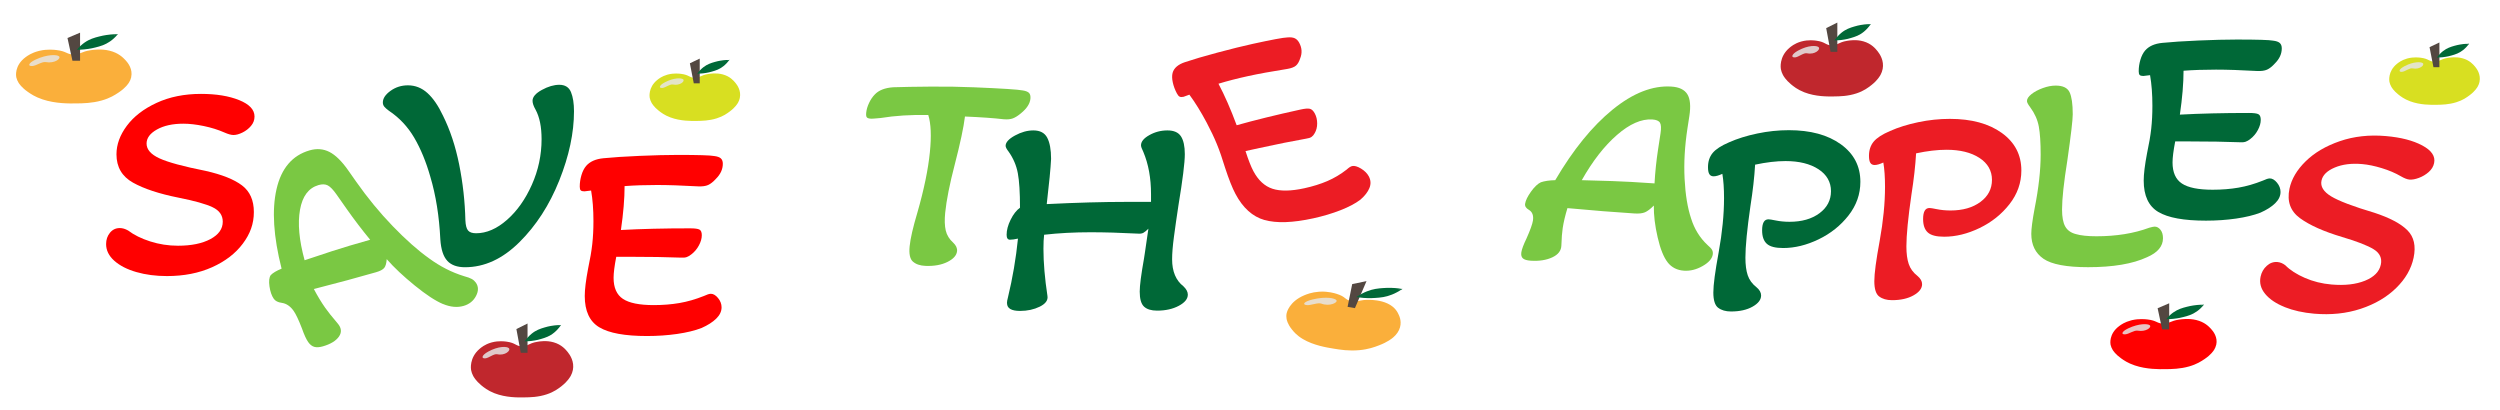 <?xml version="1.0" encoding="UTF-8"?><svg id="Layer_1" xmlns="http://www.w3.org/2000/svg" viewBox="0 0 1220 200"><defs><style>.cls-1{fill:#faaf3b;}.cls-2{fill:#006837;}.cls-3{fill:#ec1c24;}.cls-4{fill:red;}.cls-5{fill:#d8df21;}.cls-6{fill:#c0272d;}.cls-7{fill:#534741;}.cls-8{fill:#7ac843;}.cls-9{fill:#e5e5e5;opacity:.85;}</style></defs><g><path class="cls-4" d="M1081.51,168.25c-.2,.88-.54,1.67-.98,2.39-.3,.49-1.51,2.43-4.66,4.55-1.64,1.1-3.8,2.55-7.63,3.64-4.34,1.23-8.36,1.28-11.35,1.32-3.22,.04-9.31,.13-15.1-1.82-3.44-1.15-5.44-2.57-6.7-3.47-2.74-1.95-3.84-3.68-4.1-4.11-.46-.75-.83-1.58-1.03-2.5-.06-.3-1.02-5.28,4.27-9.18,.84-.62,2.64-1.92,5.74-2.72,.3-.08,.53-.13,.6-.15,3.32-.75,6.34-.42,7.36-.31,4.75,.55,4.58,1.99,7.74,2.02,3.04,.03,3.34-1.29,7.73-1.95,1.24-.18,4.73-.68,8.38,.21,4.09,1,6.13,3.17,7.18,4.3,1.14,1.22,3.38,4.11,2.57,7.77Z"/><path class="cls-7" d="M1058.56,160.75h-3.42c-.74-3.44-1.48-6.89-2.22-10.33l5.65-2.42v12.75Z"/><path class="cls-9" d="M1037.17,163.16c-2.22,.18-1.91-1.35,1.43-2.93,5.29-2.49,9.53-2.3,10.48-1.51,1.15,.96-1.88,3.39-5.87,2.65-1.76-.32-4.21,1.63-6.04,1.78Z"/><g><path class="cls-2" d="M1075.53,148.7c-1.32-.03-2.47,.05-3.34,.13-1.36,.13-2.45,.33-3.36,.5-.81,.15-1.49,.3-2,.42,.96-.21,1.99-.44,2-.42,0,.03-2.76,.53-4.98,1.39-1.98,.77-4.48,2.2-6.77,5.1,2.94-.97,6.09-2.09,9.39-3.36,3.28-1.27,6.3-2.53,9.06-3.76Z"/><path class="cls-2" d="M1057.12,155.73c1.32,.03,2.47-.05,3.34-.13,1.36-.13,2.45-.33,3.36-.5,.81-.15,1.49-.3,2-.42-.96,.21-1.99,.44-2,.42,0-.03,2.76-.53,4.98-1.39,1.98-.77,4.48-2.2,6.77-5.1-2.94,.97-6.09,2.09-9.39,3.36-3.28,1.27-6.3,2.53-9.06,3.76Z"/></g></g><g><path class="cls-6" d="M918.72,33.71c-.19,.99-.52,1.88-.95,2.68-.29,.55-1.46,2.73-4.49,5.11-1.58,1.23-3.66,2.87-7.35,4.08-4.18,1.38-8.05,1.44-10.93,1.48-3.1,.05-8.97,.14-14.55-2.04-3.31-1.3-5.24-2.89-6.45-3.89-2.64-2.19-3.7-4.13-3.95-4.61-.44-.84-.8-1.77-.99-2.81-.06-.33-.98-5.92,4.11-10.3,.81-.7,2.55-2.16,5.53-3.06,.29-.09,.51-.15,.58-.16,3.2-.84,6.11-.48,7.09-.34,4.58,.62,4.41,2.23,7.46,2.27,2.92,.04,3.22-1.45,7.45-2.18,1.2-.21,4.55-.77,8.07,.24,3.94,1.13,5.9,3.56,6.92,4.82,1.1,1.37,3.26,4.61,2.47,8.72Z"/><path class="cls-7" d="M896.62,25.3h-3.3c-.71-3.86-1.43-7.72-2.14-11.58l5.44-2.71v14.3Z"/><path class="cls-9" d="M876.02,28c-2.14,.2-1.84-1.51,1.38-3.28,5.09-2.8,9.18-2.58,10.09-1.69,1.11,1.08-1.81,3.8-5.65,2.98-1.7-.36-4.06,1.83-5.82,2Z"/><g><path class="cls-2" d="M912.96,11.79c-1.28-.03-2.38,.05-3.22,.15-1.31,.15-2.36,.37-3.23,.56-.78,.17-1.44,.34-1.93,.47,.92-.24,1.92-.49,1.93-.47,0,.04-2.66,.6-4.79,1.56-1.91,.86-4.31,2.47-6.52,5.72,2.83-1.09,5.86-2.34,9.04-3.77,3.15-1.42,6.07-2.84,8.72-4.22Z"/><path class="cls-2" d="M895.23,19.68c1.28,.03,2.38-.05,3.22-.15,1.31-.15,2.36-.37,3.23-.56,.78-.17,1.44-.34,1.93-.47-.92,.24-1.92,.49-1.93,.47,0-.04,2.66-.6,4.79-1.56,1.91-.86,4.31-2.47,6.52-5.72-2.83,1.09-5.86,2.34-9.04,3.77-3.15,1.42-6.07,2.84-8.72,4.22Z"/></g></g><g><path class="cls-5" d="M1210.02,39.88c-.17,.83-.46,1.58-.84,2.26-.26,.47-1.29,2.3-3.98,4.31-1.39,1.04-3.24,2.42-6.51,3.44-3.7,1.16-7.13,1.21-9.68,1.25-2.75,.04-7.94,.12-12.88-1.72-2.93-1.09-4.64-2.44-5.72-3.29-2.34-1.84-3.27-3.48-3.5-3.89-.39-.71-.7-1.49-.88-2.37-.05-.28-.87-5,3.64-8.69,.72-.59,2.25-1.82,4.89-2.58,.25-.07,.45-.12,.51-.14,2.83-.71,5.41-.4,6.28-.29,4.05,.52,3.91,1.88,6.6,1.91,2.59,.03,2.85-1.22,6.59-1.84,1.06-.17,4.03-.65,7.15,.2,3.49,.95,5.23,3,6.13,4.07,.97,1.15,2.89,3.89,2.19,7.35Z"/><path class="cls-7" d="M1190.44,32.78h-2.92c-.63-3.26-1.26-6.51-1.9-9.77l4.81-2.29v12.06Z"/><path class="cls-9" d="M1172.2,35.06c-1.89,.17-1.63-1.28,1.22-2.77,4.51-2.36,8.13-2.18,8.94-1.43,.98,.91-1.6,3.21-5.01,2.51-1.51-.31-3.59,1.55-5.16,1.69Z"/><g><path class="cls-2" d="M1204.91,21.38c-1.13-.03-2.11,.04-2.85,.12-1.16,.13-2.09,.32-2.86,.48-.69,.14-1.27,.28-1.7,.39,.82-.2,1.7-.41,1.7-.39,0,.03-2.35,.5-4.24,1.32-1.69,.73-3.82,2.08-5.78,4.83,2.51-.92,5.19-1.98,8.01-3.18,2.79-1.2,5.37-2.4,7.73-3.56Z"/><path class="cls-2" d="M1189.21,28.04c1.13,.03,2.11-.04,2.85-.12,1.16-.13,2.09-.32,2.86-.48,.69-.14,1.27-.28,1.7-.39-.82,.2-1.7,.41-1.7,.39,0-.03,2.35-.5,4.24-1.32,1.69-.73,3.82-2.08,5.78-4.83-2.51,.92-5.19,1.98-8.01,3.18-2.79,1.2-5.37,2.4-7.73,3.56Z"/></g></g><g><path class="cls-1" d="M64.03,37.68c-.21,.95-.59,1.8-1.07,2.57-.33,.53-1.64,2.61-5.07,4.89-1.78,1.18-4.13,2.74-8.3,3.91-4.72,1.32-9.09,1.38-12.35,1.42-3.51,.05-10.12,.14-16.43-1.95-3.74-1.24-5.91-2.76-7.29-3.73-2.98-2.09-4.18-3.95-4.46-4.41-.5-.8-.9-1.69-1.12-2.69-.07-.32-1.1-5.67,4.64-9.86,.92-.67,2.87-2.06,6.24-2.93,.32-.08,.57-.14,.65-.16,3.61-.81,6.9-.46,8-.33,5.17,.59,4.98,2.14,8.42,2.17,3.3,.03,3.64-1.39,8.41-2.09,1.35-.2,5.14-.73,9.11,.23,4.45,1.08,6.66,3.41,7.81,4.62,1.24,1.31,3.68,4.41,2.79,8.34Z"/><path class="cls-7" d="M39.07,29.63h-3.72c-.81-3.7-1.61-7.39-2.42-11.09,2.05-.87,4.09-1.73,6.14-2.6v13.68Z"/><path class="cls-9" d="M15.81,32.22c-2.42,.19-2.08-1.45,1.56-3.14,5.75-2.68,10.36-2.47,11.4-1.62,1.25,1.03-2.04,3.64-6.38,2.85-1.92-.35-4.58,1.75-6.57,1.91Z"/><g><path class="cls-2" d="M57.53,16.7c-1.44-.03-2.69,.05-3.63,.14-1.48,.14-2.66,.36-3.65,.54-.88,.16-1.62,.32-2.17,.45,1.04-.23,2.17-.47,2.17-.45,0,.04-3,.57-5.41,1.5-2.15,.83-4.87,2.36-7.37,5.47,3.2-1.04,6.62-2.24,10.21-3.61,3.56-1.36,6.85-2.72,9.85-4.04Z"/><path class="cls-2" d="M37.5,24.25c1.44,.03,2.69-.05,3.63-.14,1.48-.14,2.66-.36,3.65-.54,.88-.16,1.62-.32,2.17-.45-1.04,.23-2.17,.47-2.17,.45,0-.04,3-.57,5.41-1.5,2.15-.83,4.87-2.36,7.37-5.47-3.2,1.04-6.62,2.24-10.21,3.61-3.56,1.36-6.85,2.72-9.85,4.04Z"/></g></g><path class="cls-4" d="M66.55,132.77c-4.51-1.3-8.1-3.14-10.77-5.52-2.67-2.38-4-5.1-4-8.15,0-2.15,.63-3.99,1.88-5.52,1.25-1.53,2.86-2.29,4.81-2.29,1.3,0,2.66,.4,4.08,1.21,2.83,2.15,6.42,3.93,10.77,5.32,4.35,1.39,8.86,2.09,13.54,2.09,6.52,0,11.8-1.08,15.82-3.23,4.02-2.16,6.03-4.98,6.03-8.49,0-3.14-1.66-5.5-4.97-7.07-3.32-1.57-8.84-3.12-16.56-4.65-9.46-1.89-16.88-4.33-22.27-7.34-5.38-3.01-8.07-7.61-8.07-13.81,0-4.76,1.68-9.4,5.06-13.94,3.37-4.53,8.21-8.26,14.52-11.18,6.31-2.92,13.54-4.38,21.69-4.38,7.39,0,13.59,1.01,18.6,3.03,5,2.02,7.5,4.69,7.5,8.01,0,1.71-.57,3.23-1.71,4.58-1.14,1.35-2.53,2.42-4.16,3.23-1.63,.81-3.1,1.21-4.4,1.21-1.09,0-2.56-.4-4.4-1.21-3.05-1.35-6.42-2.4-10.11-3.17-3.7-.76-7.01-1.14-9.95-1.14-5.22,0-9.52,.94-12.89,2.83-3.37,1.89-5.06,4.17-5.06,6.87,0,2.88,2.09,5.28,6.28,7.21,4.18,1.93,11.72,3.97,22.59,6.13,7.94,1.8,13.84,4.15,17.7,7.07,3.86,2.92,5.79,7.25,5.79,13s-1.79,10.62-5.38,15.42c-3.59,4.8-8.59,8.64-15.01,11.52-6.42,2.87-13.76,4.31-22.02,4.31-5.44,0-10.41-.65-14.92-1.95Z"/><path class="cls-8" d="M216.18,148.37c-3.63-1.51-8.21-4.52-13.76-9.02-5.55-4.5-10.11-8.79-13.7-12.88-.14,2.01-.54,3.43-1.21,4.26-.67,.83-1.99,1.54-3.97,2.11-8.72,2.52-18.85,5.26-30.38,8.2,1.8,3.42,3.65,6.48,5.55,9.18,1.32,1.88,3.33,4.41,6.03,7.56,1.91,2.21,2.13,4.36,.68,6.45-1.45,2.09-4.06,3.69-7.83,4.78-1.69,.49-3.09,.57-4.2,.26s-2.11-1.09-2.97-2.32c-.98-1.39-2-3.61-3.06-6.65-1.61-4.16-2.96-7.02-4.06-8.58-1.61-2.29-3.54-3.6-5.8-3.93-1.85-.25-3.14-.91-3.89-1.98-1.03-1.47-1.73-3.49-2.1-6.04s-.16-4.39,.61-5.5c1.03-1.08,2.79-2.14,5.3-3.16-3.98-15.69-4.8-28.62-2.47-38.8,2.33-10.18,7.71-16.49,16.14-18.93,3.47-1,6.69-.75,9.65,.75,2.96,1.51,6,4.47,9.11,8.89l3.88,5.52c5.58,7.94,11.54,15.2,17.89,21.78,6.35,6.58,12.28,11.84,17.78,15.76,5.4,3.95,11.07,6.84,17,8.67,1.77,.48,3.05,.94,3.85,1.4,.8,.46,1.46,1.06,1.98,1.79,1.32,1.88,1.35,4.04,.08,6.48-1.27,2.44-3.3,4.06-6.07,4.86-3.07,.89-6.42,.58-10.05-.93Zm-45.95-28.36l10.41-3.01c-4.06-4.93-7.87-9.93-11.44-15.01l-5-7.12c-1.61-2.29-3.02-3.75-4.24-4.39-1.22-.63-2.72-.69-4.51-.17-4.86,1.41-7.88,5.43-9.05,12.08-1.18,6.64-.43,14.85,2.25,24.61,10.42-3.51,17.61-5.83,21.58-6.98Z"/><path class="cls-2" d="M218.31,127.3c-1.96-2.07-3.1-5.57-3.43-10.51-.55-11.31-2.18-21.5-4.89-30.57-2.07-7.27-4.68-13.6-7.83-18.99-3.16-5.39-7.29-9.79-12.4-13.2-.98-.72-1.71-1.37-2.2-1.95-.49-.58-.73-1.28-.73-2.09,0-1.97,1.25-3.86,3.75-5.66,2.5-1.8,5.33-2.69,8.48-2.69,3.59,0,6.77,1.26,9.54,3.77,2.77,2.51,5.3,6.2,7.58,11.04,3.48,7,6.12,14.97,7.91,23.91,1.79,8.94,2.8,17.98,3.02,27.14,.11,2.42,.54,4.09,1.3,4.98,.76,.9,2.06,1.35,3.91,1.35,5.11,0,10.14-2.18,15.09-6.53,4.95-4.35,9-10.08,12.15-17.17,3.15-7.09,4.73-14.5,4.73-22.22,0-6.02-.98-10.82-2.94-14.41-.98-1.71-1.47-3.14-1.47-4.31,0-1.89,1.52-3.66,4.57-5.32,3.04-1.66,5.87-2.49,8.48-2.49,2.83,0,4.73,1.19,5.71,3.57,.98,2.38,1.47,5.5,1.47,9.36,0,10.51-2.39,21.75-7.18,33.74-4.79,11.99-11.28,22.04-19.49,30.17-8.21,8.13-17.05,12.19-26.51,12.19-3.81,0-6.69-1.03-8.64-3.1Z"/><path class="cls-4" d="M292.46,159.72c-4.73-2.83-7.1-7.92-7.1-15.29,0-3.14,.54-7.59,1.63-13.33,.98-4.58,1.66-8.57,2.04-11.99,.38-3.41,.57-7.14,.57-11.18,0-5.66-.38-10.64-1.14-14.95l-3.26,.4c-.87,0-1.47-.16-1.79-.47-.33-.31-.49-.92-.49-1.82,0-1.89,.27-3.75,.82-5.59,.54-1.84,1.3-3.34,2.28-4.51,1.85-2.15,4.67-3.41,8.48-3.77,4.46-.45,10.3-.83,17.54-1.15,7.23-.31,13.46-.47,18.68-.47,10,0,15.93,.18,17.78,.54,1.52,.18,2.61,.56,3.26,1.14,.65,.59,.98,1.46,.98,2.63,0,2.69-1.14,5.16-3.42,7.41-1.3,1.44-2.56,2.42-3.75,2.96-1.2,.54-2.83,.76-4.89,.67-8.05-.45-14.74-.67-20.06-.67-5.77,0-11.04,.18-15.82,.54,0,6.11-.6,13.24-1.79,21.42,9.89-.54,21.15-.81,33.76-.81,2.28,0,3.81,.2,4.57,.61,.76,.4,1.14,1.33,1.14,2.76,0,1.53-.46,3.17-1.39,4.92-.93,1.75-2.15,3.21-3.67,4.38-.76,.63-1.52,1.08-2.28,1.35-.76,.27-1.74,.36-2.93,.27-7.07-.27-15.12-.4-24.14-.4h-7.34c-.87,4.49-1.3,7.9-1.3,10.24,0,4.85,1.52,8.28,4.57,10.3,3.04,2.02,8.05,3.03,15.01,3.03,4.46,0,8.65-.34,12.56-1.01,3.91-.67,7.88-1.82,11.91-3.43,1.52-.72,2.66-1.08,3.43-1.08,1.19,0,2.37,.7,3.51,2.09,1.14,1.39,1.71,2.9,1.71,4.51,0,1.98-.87,3.82-2.61,5.52-1.74,1.71-4.13,3.23-7.18,4.58-3.26,1.26-7.23,2.22-11.91,2.9-4.68,.67-9.57,1.01-14.68,1.01-10.77,0-18.51-1.41-23.24-4.24Z"/><path class="cls-8" d="M445.51,127.68c-1.45-1.28-1.99-3.79-1.6-7.56,.38-3.76,1.64-9.24,3.79-16.44,3.19-11.11,5.22-20.88,6.07-29.31,.81-7.97,.55-14.06-.77-18.25-8.48-.17-16.21,.32-23.2,1.46-2.64,.25-4.18,.37-4.61,.35-1.09-.05-1.8-.26-2.14-.63-.35-.37-.46-1.14-.34-2.31,.15-1.52,.61-3.1,1.38-4.73,.76-1.63,1.69-3.01,2.79-4.14,1.95-2.08,4.96-3.26,9.02-3.54,4.81-.16,10.92-.26,18.34-.32,7.41-.05,14.43,.06,21.05,.34,13.78,.57,21.74,1.09,23.87,1.54,1.5,.24,2.52,.67,3.06,1.27,.54,.61,.74,1.54,.62,2.79-.24,2.42-1.79,4.78-4.64,7.1-1.43,1.2-2.74,2.02-3.93,2.47-1.19,.45-2.7,.58-4.54,.42-4.74-.56-11.01-1-18.83-1.33-.64,5.28-2.31,13.09-4.98,23.41-2.5,9.61-4.06,17.47-4.67,23.56-.35,3.49-.26,6.38,.27,8.65,.53,2.27,1.75,4.26,3.65,5.95,1.39,1.32,2.02,2.69,1.87,4.13-.21,2.06-1.78,3.82-4.7,5.27-2.93,1.45-6.5,2.09-10.74,1.92-2.6-.11-4.63-.8-6.08-2.08Z"/><path class="cls-2" d="M491.39,147.96c0-.72,.16-1.66,.49-2.83,2.28-9.43,3.91-18.99,4.89-28.69-1.63,.36-2.94,.54-3.91,.54-1.09,0-1.63-.81-1.63-2.42,0-2.24,.65-4.69,1.96-7.34,1.3-2.65,2.83-4.6,4.57-5.86,0-7.45-.35-13.07-1.06-16.84-.71-3.77-2.2-7.27-4.49-10.51-.98-1.26-1.47-2.2-1.47-2.83,0-1.7,1.52-3.39,4.57-5.05,3.04-1.66,6.03-2.49,8.97-2.49,3.26,0,5.52,1.19,6.77,3.57,1.25,2.38,1.88,5.81,1.88,10.3-.22,4.58-.93,11.94-2.12,22.09,14.57-.72,27.51-1.08,38.82-1.08h12.07v-3.77c0-7.81-1.25-14.68-3.75-20.61-.76-1.53-1.14-2.6-1.14-3.23,0-1.8,1.36-3.46,4.08-4.98,2.72-1.53,5.65-2.29,8.81-2.29s5.35,.97,6.61,2.9c1.25,1.93,1.88,4.83,1.88,8.69,0,4.13-1.04,12.44-3.1,24.92-.87,5.75-1.61,10.87-2.2,15.35-.6,4.49-.9,8.17-.9,11.04,0,5.93,1.85,10.33,5.55,13.2,1.41,1.35,2.12,2.69,2.12,4.04,0,2.07-1.47,3.88-4.4,5.45-2.94,1.57-6.47,2.36-10.6,2.36-2.83,0-4.95-.65-6.36-1.95-1.41-1.3-2.12-3.75-2.12-7.34,0-2.96,.71-8.39,2.12-16.3l.49-3.23c.87-5.66,1.41-9.38,1.63-11.18-.98,.99-1.79,1.66-2.45,2.02-.65,.36-1.52,.49-2.61,.4-8.7-.45-16.42-.67-23.16-.67-7.94,0-15.5,.4-22.67,1.21-.22,1.8-.33,4.09-.33,6.87,0,6.73,.65,14.41,1.96,23.03,.33,2.07-.93,3.79-3.75,5.19-2.83,1.39-6.04,2.09-9.62,2.09-4.24,0-6.36-1.26-6.36-3.77Z"/><path class="cls-3" d="M617.07,107.37c-5.82-1.66-10.54-5.91-14.17-12.75-1.55-2.92-3.23-7.16-5.05-12.72-1.34-4.45-2.68-8.3-4.01-11.55-1.33-3.25-2.99-6.75-4.98-10.5-2.79-5.25-5.6-9.8-8.44-13.65l-2.85,1.04c-.81,.18-1.45,.16-1.91-.07-.46-.22-.91-.75-1.35-1.59-.93-1.75-1.6-3.54-1.99-5.36-.4-1.82-.43-3.37-.09-4.66,.66-2.38,2.69-4.12,6.07-5.24,3.95-1.33,9.22-2.88,15.82-4.65,6.6-1.77,12.35-3.19,17.22-4.26,9.35-2.05,14.98-3.09,16.88-3.14,1.51-.14,2.72-.01,3.61,.4,.9,.41,1.63,1.16,2.21,2.24,1.33,2.5,1.48,5.03,.45,7.58-.51,1.6-1.19,2.77-2.04,3.52-.85,.75-2.27,1.29-4.24,1.63-7.74,1.23-14.1,2.39-19.08,3.48-5.39,1.18-10.23,2.43-14.52,3.74,3.01,5.67,5.97,12.42,8.88,20.26,8.98-2.52,19.37-5.08,31.16-7.66,2.14-.47,3.66-.59,4.57-.37,.91,.22,1.72,1,2.43,2.33,.75,1.42,1.13,3.03,1.13,4.85,0,1.82-.42,3.42-1.27,4.82-.4,.74-.89,1.31-1.47,1.72-.58,.41-1.45,.69-2.61,.85-6.74,1.2-14.33,2.72-22.76,4.56l-6.86,1.5c1.4,4.35,2.68,7.61,3.83,9.77,2.39,4.5,5.51,7.38,9.35,8.63,3.84,1.25,9.02,1.17,15.52-.25,4.17-.91,7.91-2.08,11.24-3.51,3.33-1.43,6.47-3.3,9.44-5.62,1.07-.98,1.96-1.55,2.67-1.7,1.12-.24,2.55,.16,4.31,1.22,1.75,1.06,3.03,2.34,3.83,3.84,.97,1.84,1.07,3.72,.28,5.66-.78,1.94-2.27,3.85-4.45,5.72-2.43,1.84-5.66,3.54-9.7,5.12-4.04,1.58-8.45,2.89-13.22,3.94-10.06,2.2-18,2.47-23.82,.81Z"/><path class="cls-8" d="M813.86,128.07c-1.97-2.47-3.61-6.54-4.92-12.22-1.32-5.68-1.94-10.86-1.87-15.55-1.68,1.7-3.14,2.8-4.36,3.31-1.23,.51-2.92,.7-5.09,.56-9.52-.6-20.43-1.47-32.71-2.61-1.09,3.54-1.86,6.78-2.31,9.73-.32,2.06-.53,4.89-.65,8.48-.06,2.52-1.53,4.46-4.42,5.81-2.89,1.35-6.38,1.9-10.5,1.64-1.84-.12-3.12-.49-3.84-1.12s-.98-1.62-.78-2.96c.23-1.52,1.07-3.77,2.51-6.74,1.84-4.12,2.88-7.03,3.15-8.73,.38-2.5-.28-4.26-1.98-5.27-1.41-.81-2.02-1.8-1.84-2.96,.25-1.61,1.2-3.58,2.87-5.91,1.67-2.33,3.27-3.85,4.8-4.57,1.73-.61,4.08-.96,7.04-1.04,8.73-14.88,18.06-26.35,27.99-34.43,9.93-8.08,19.49-11.83,28.69-11.24,3.79,.24,6.38,1.49,7.78,3.74,1.4,2.25,1.73,5.79,.99,10.62l-.93,6.03c-1.33,8.67-1.8,16.87-1.4,24.61,.39,7.74,1.45,14.19,3.17,19.35,1.61,5.16,4.28,9.47,8.01,12.96,1.16,.98,1.91,1.79,2.25,2.44,.34,.65,.44,1.38,.32,2.19-.32,2.06-1.97,3.94-4.96,5.64-3,1.71-6.01,2.46-9.04,2.27-3.36-.21-6.02-1.56-7.99-4.02Zm-17.81-39.29l11.36,.72c.31-5.57,.89-11.13,1.74-16.67l1.19-7.78c.38-2.5,.29-4.22-.27-5.16-.57-.94-1.82-1.47-3.77-1.59-5.3-.34-11.05,2.19-17.23,7.57-6.18,5.38-11.9,12.74-17.16,22.06,11.76,.29,19.8,.58,24.13,.85Z"/><path class="cls-2" d="M838.48,150.22c-1.58-1.21-2.37-3.7-2.37-7.48s.87-10.24,2.61-19.66c1.74-9.61,2.61-18.41,2.61-26.4,0-4.67-.27-8.62-.82-11.85-1.74,.81-3.16,1.21-4.24,1.21-.98,0-1.69-.36-2.12-1.08-.44-.72-.65-1.84-.65-3.37,0-2.78,.76-5.1,2.28-6.94,1.52-1.84,4.19-3.57,7.99-5.19,4.02-1.79,8.62-3.23,13.78-4.31,5.16-1.08,10.3-1.62,15.41-1.62,10.55,0,19,2.29,25.36,6.87,6.36,4.58,9.54,10.69,9.54,18.32,0,6.02-1.93,11.49-5.79,16.43-3.86,4.94-8.73,8.82-14.6,11.65-5.87,2.83-11.64,4.24-17.29,4.24-3.81,0-6.47-.69-7.99-2.09-1.52-1.39-2.28-3.57-2.28-6.53,0-3.59,1.03-5.39,3.1-5.39,.54,0,1.68,.18,3.43,.54,2.17,.45,4.46,.67,6.85,.67,5.98,0,10.85-1.39,14.6-4.17,3.75-2.78,5.63-6.37,5.63-10.78s-2.04-8.06-6.12-10.71c-4.08-2.65-9.44-3.97-16.07-3.97-4.46,0-9.41,.59-14.84,1.75-.33,5.93-1.09,12.66-2.28,20.2-1.63,11.31-2.45,19.71-2.45,25.19,0,3.5,.38,6.38,1.14,8.62,.76,2.24,2.17,4.17,4.24,5.79,1.52,1.26,2.28,2.61,2.28,4.04,0,2.07-1.39,3.88-4.16,5.45-2.77,1.57-6.28,2.36-10.52,2.36-2.61,0-4.71-.61-6.28-1.82Z"/><path class="cls-3" d="M917.04,144.7c-1.58-1.21-2.37-3.7-2.37-7.48s.87-10.24,2.61-19.66c1.74-9.61,2.61-18.41,2.61-26.4,0-4.67-.27-8.62-.82-11.85-1.74,.81-3.16,1.21-4.24,1.21-.98,0-1.69-.36-2.12-1.08-.44-.72-.65-1.84-.65-3.37,0-2.78,.76-5.1,2.28-6.94,1.52-1.84,4.19-3.57,7.99-5.19,4.02-1.79,8.62-3.23,13.78-4.31,5.16-1.08,10.3-1.62,15.41-1.62,10.55,0,19,2.29,25.36,6.87,6.36,4.58,9.54,10.69,9.54,18.32,0,6.02-1.93,11.49-5.79,16.43-3.86,4.94-8.73,8.82-14.6,11.65-5.87,2.83-11.64,4.24-17.29,4.24-3.81,0-6.47-.69-7.99-2.09-1.52-1.39-2.28-3.57-2.28-6.53,0-3.59,1.03-5.39,3.1-5.39,.54,0,1.68,.18,3.43,.54,2.17,.45,4.46,.67,6.85,.67,5.98,0,10.85-1.39,14.6-4.17,3.75-2.78,5.63-6.37,5.63-10.78s-2.04-8.06-6.12-10.71c-4.08-2.65-9.44-3.97-16.07-3.97-4.46,0-9.41,.59-14.84,1.75-.33,5.93-1.09,12.66-2.28,20.2-1.63,11.31-2.45,19.71-2.45,25.19,0,3.5,.38,6.38,1.14,8.62,.76,2.24,2.17,4.17,4.24,5.79,1.52,1.26,2.28,2.61,2.28,4.04,0,2.07-1.39,3.88-4.16,5.45-2.77,1.57-6.28,2.36-10.52,2.36-2.61,0-4.71-.61-6.28-1.82Z"/><path class="cls-8" d="M997.22,126.28c-3.97-2.74-5.95-6.8-5.95-12.19,0-2.42,.54-6.55,1.63-12.39,1.96-9.88,2.94-18.63,2.94-26.26,0-5.84-.3-10.39-.9-13.67-.6-3.28-1.98-6.4-4.16-9.36-1.09-1.44-1.63-2.47-1.63-3.1,0-1.08,.73-2.2,2.2-3.37,1.47-1.17,3.32-2.15,5.55-2.96,2.23-.81,4.32-1.21,6.28-1.21,3.48,0,5.73,1.08,6.77,3.23,1.03,2.15,1.55,5.75,1.55,10.77,0,2.69-.87,10.15-2.61,22.36-1.74,10.87-2.61,18.9-2.61,24.11,0,3.68,.51,6.44,1.55,8.28,1.03,1.84,2.75,3.08,5.14,3.7,2.39,.72,5.76,1.08,10.11,1.08,9.68,0,18.27-1.39,25.77-4.17,1.3-.36,2.17-.54,2.61-.54,1.09,0,2.04,.52,2.86,1.55,.82,1.03,1.22,2.4,1.22,4.11,0,3.95-2.61,7.05-7.83,9.29-6.96,3.23-16.53,4.85-28.71,4.85-10.55,0-17.81-1.37-21.78-4.11Z"/><path class="cls-2" d="M1053.23,103.42c-4.73-2.83-7.1-7.92-7.1-15.29,0-3.14,.54-7.59,1.63-13.33,.98-4.58,1.66-8.57,2.04-11.99,.38-3.41,.57-7.14,.57-11.18,0-5.66-.38-10.64-1.14-14.95l-3.26,.4c-.87,0-1.47-.16-1.79-.47-.33-.31-.49-.92-.49-1.82,0-1.89,.27-3.75,.82-5.59,.54-1.84,1.3-3.34,2.28-4.51,1.85-2.15,4.67-3.41,8.48-3.77,4.46-.45,10.3-.83,17.54-1.15,7.23-.31,13.46-.47,18.68-.47,10,0,15.93,.18,17.78,.54,1.52,.18,2.61,.56,3.26,1.14,.65,.59,.98,1.46,.98,2.63,0,2.69-1.14,5.16-3.42,7.41-1.3,1.44-2.56,2.42-3.75,2.96-1.2,.54-2.83,.76-4.89,.67-8.05-.45-14.74-.67-20.06-.67-5.77,0-11.04,.18-15.82,.54,0,6.11-.6,13.24-1.79,21.42,9.89-.54,21.15-.81,33.76-.81,2.28,0,3.81,.2,4.57,.61,.76,.4,1.14,1.33,1.14,2.76,0,1.53-.46,3.17-1.39,4.92-.93,1.75-2.15,3.21-3.67,4.38-.76,.63-1.52,1.08-2.28,1.35-.76,.27-1.74,.36-2.93,.27-7.07-.27-15.12-.4-24.14-.4h-7.34c-.87,4.49-1.3,7.9-1.3,10.24,0,4.85,1.52,8.28,4.57,10.3,3.04,2.02,8.05,3.03,15.01,3.03,4.46,0,8.65-.34,12.56-1.01,3.91-.67,7.88-1.82,11.91-3.43,1.52-.72,2.66-1.08,3.43-1.08,1.19,0,2.37,.7,3.51,2.09,1.14,1.39,1.71,2.9,1.71,4.51,0,1.98-.87,3.82-2.61,5.52-1.74,1.71-4.13,3.23-7.18,4.58-3.26,1.26-7.23,2.22-11.91,2.9-4.68,.67-9.57,1.01-14.68,1.01-10.77,0-18.51-1.41-23.24-4.24Z"/><path class="cls-3" d="M1114.95,149.85c-4.2-1.68-7.38-3.81-9.52-6.39-2.15-2.59-2.9-5.39-2.27-8.42,.45-2.14,1.45-3.91,3.01-5.31,1.55-1.41,3.31-2.03,5.24-1.86,1.29,.11,2.56,.63,3.79,1.55,2.35,2.38,5.54,4.44,9.57,6.19,4.02,1.75,8.35,2.83,12.99,3.23,6.47,.56,11.92-.06,16.35-1.85,4.43-1.79,7.02-4.42,7.74-7.89,.65-3.11-.5-5.59-3.46-7.43-2.96-1.84-8.11-3.85-15.45-6.02-8.98-2.68-15.83-5.74-20.54-9.18-4.71-3.44-6.42-8.23-5.14-14.37,.99-4.72,3.62-9.18,7.9-13.38,4.28-4.2,9.85-7.48,16.71-9.84,6.85-2.35,14.33-3.18,22.41-2.48,7.33,.63,13.26,2.16,17.8,4.59,4.54,2.43,6.46,5.29,5.77,8.58-.35,1.69-1.24,3.15-2.65,4.39-1.41,1.24-3.01,2.19-4.79,2.85-1.78,.66-3.32,.94-4.62,.82-1.08-.09-2.45-.62-4.11-1.58-2.74-1.6-5.86-2.93-9.37-4-3.51-1.07-6.71-1.73-9.62-1.98-5.17-.45-9.63,.12-13.36,1.7-3.73,1.58-5.88,3.71-6.44,6.38-.6,2.85,.98,5.41,4.73,7.68,3.75,2.27,10.79,4.94,21.12,8.01,7.49,2.46,12.85,5.3,16.07,8.52,3.22,3.22,4.23,7.68,3.04,13.38-1.14,5.43-3.98,10.37-8.54,14.82-4.55,4.45-10.31,7.83-17.26,10.13-6.96,2.3-14.53,3.09-22.72,2.39-5.39-.47-10.19-1.54-14.39-3.21Z"/><g><path class="cls-1" d="M681.95,162.39c-.6,.88-1.31,1.63-2.09,2.29-.54,.46-2.66,2.24-6.91,3.85-2.2,.84-5.12,1.94-9.62,2.35-5.1,.47-9.34-.22-12.49-.74-3.4-.55-9.82-1.59-15.03-4.68-3.09-1.83-4.56-3.67-5.48-4.84-2.01-2.53-2.39-4.52-2.48-5.01-.15-.86-.17-1.78,.04-2.78,.06-.32,1.28-5.65,8.55-8.71,1.16-.49,3.62-1.5,7.23-1.76,.35-.02,.61-.04,.69-.04,3.81-.16,6.84,.74,7.85,1.05,4.74,1.45,3.92,2.91,7.22,3.53,3.17,.6,4.08-.72,8.97-.58,1.38,.04,5.26,.17,8.69,1.77,3.85,1.8,5.02,4.42,5.62,5.78,.66,1.47,1.72,4.88-.76,8.52Z"/><path class="cls-7" d="M661.21,150.37l-3.59-.63c.75-3.7,1.5-7.4,2.25-11.1l6.99-1.46-5.66,13.19Z"/><path class="cls-9" d="M637.72,148.9c-2.41-.23-1.41-1.75,2.8-2.76,6.65-1.6,11.01-.62,11.66,.38,.78,1.21-3.47,3.16-7.33,1.66-1.71-.66-5.15,.91-7.13,.72Z"/><g><path class="cls-2" d="M684.36,141.05c-1.38-.27-2.61-.41-3.56-.48-1.49-.12-2.72-.11-3.74-.1-.92,0-1.7,.03-2.28,.06,1.1-.04,2.29-.08,2.28-.06,0,.04-3.13,.04-5.84,.52-2.42,.43-5.67,1.45-9.37,4.02,3.52-.46,7.31-1.03,11.34-1.74,4-.7,7.73-1.46,11.17-2.22Z"/><path class="cls-2" d="M661.93,144.91c1.38,.27,2.61,.41,3.56,.48,1.49,.12,2.72,.11,3.74,.1,.92,0,1.7-.03,2.28-.06-1.1,.04-2.29,.08-2.28,.06,0-.04,3.13-.04,5.84-.52,2.42-.43,5.67-1.45,9.37-4.02-3.52,.46-7.31,1.03-11.34,1.74-4,.7-7.73,1.46-11.17,2.22Z"/></g></g><g><path class="cls-5" d="M361.05,47.75c-.17,.83-.46,1.58-.84,2.26-.26,.47-1.29,2.3-3.98,4.31-1.39,1.04-3.24,2.42-6.51,3.44-3.7,1.16-7.13,1.21-9.68,1.25-2.75,.04-7.94,.12-12.88-1.72-2.93-1.09-4.64-2.44-5.72-3.29-2.34-1.84-3.27-3.48-3.5-3.89-.39-.71-.7-1.49-.88-2.37-.05-.28-.87-5,3.64-8.69,.72-.59,2.25-1.82,4.89-2.58,.25-.07,.45-.12,.51-.14,2.83-.71,5.41-.4,6.28-.29,4.05,.52,3.91,1.88,6.6,1.91,2.59,.03,2.85-1.22,6.59-1.84,1.06-.17,4.03-.65,7.15,.2,3.49,.95,5.23,3,6.13,4.07,.97,1.15,2.89,3.89,2.19,7.35Z"/><path class="cls-7" d="M341.48,40.65h-2.92c-.63-3.26-1.26-6.51-1.9-9.77l4.81-2.29v12.06Z"/><path class="cls-9" d="M323.24,42.93c-1.89,.17-1.63-1.28,1.22-2.77,4.51-2.36,8.13-2.18,8.94-1.43,.98,.91-1.6,3.21-5.01,2.51-1.51-.31-3.59,1.55-5.16,1.69Z"/><g><path class="cls-2" d="M355.95,29.26c-1.13-.03-2.11,.04-2.85,.12-1.16,.13-2.09,.32-2.86,.48-.69,.14-1.27,.28-1.7,.39,.82-.2,1.7-.41,1.7-.39,0,.03-2.35,.5-4.24,1.32-1.69,.73-3.82,2.08-5.78,4.83,2.51-.92,5.19-1.98,8.01-3.18,2.79-1.2,5.37-2.4,7.73-3.56Z"/><path class="cls-2" d="M340.25,35.91c1.13,.03,2.11-.04,2.85-.12,1.16-.13,2.09-.32,2.86-.48,.69-.14,1.27-.28,1.7-.39-.82,.2-1.7,.41-1.7,.39,0-.03,2.35-.5,4.24-1.32,1.69-.73,3.82-2.08,5.78-4.83-2.51,.92-5.19,1.98-8.01,3.18-2.79,1.2-5.37,2.4-7.73,3.56Z"/></g></g><g><path class="cls-6" d="M279.55,180.58c-.19,.99-.52,1.88-.95,2.68-.29,.55-1.46,2.73-4.49,5.11-1.58,1.23-3.66,2.87-7.35,4.08-4.18,1.38-8.05,1.44-10.93,1.48-3.1,.05-8.97,.14-14.55-2.04-3.31-1.3-5.24-2.89-6.45-3.89-2.64-2.19-3.7-4.13-3.95-4.61-.44-.84-.8-1.77-.99-2.81-.06-.33-.98-5.92,4.11-10.3,.81-.7,2.55-2.16,5.53-3.06,.29-.09,.51-.15,.58-.16,3.2-.84,6.11-.48,7.09-.34,4.58,.62,4.41,2.23,7.46,2.27,2.92,.04,3.22-1.45,7.45-2.18,1.2-.21,4.55-.77,8.07,.24,3.94,1.13,5.9,3.56,6.92,4.82,1.1,1.37,3.26,4.61,2.47,8.72Z"/><path class="cls-7" d="M257.44,172.16h-3.3c-.71-3.86-1.43-7.72-2.14-11.58,1.81-.9,3.62-1.81,5.44-2.71v14.3Z"/><path class="cls-9" d="M236.85,174.87c-2.14,.2-1.84-1.51,1.38-3.28,5.09-2.8,9.18-2.58,10.09-1.69,1.11,1.08-1.81,3.8-5.65,2.98-1.7-.36-4.06,1.83-5.82,2Z"/><g><path class="cls-2" d="M273.79,158.65c-1.28-.03-2.38,.05-3.22,.15-1.31,.15-2.36,.37-3.23,.56-.78,.17-1.44,.34-1.93,.47,.92-.24,1.92-.49,1.93-.47,0,.04-2.66,.6-4.79,1.56-1.91,.86-4.31,2.47-6.52,5.72,2.83-1.09,5.86-2.34,9.04-3.77,3.15-1.42,6.07-2.84,8.72-4.22Z"/><path class="cls-2" d="M256.06,166.54c1.28,.03,2.38-.05,3.22-.15,1.31-.15,2.36-.37,3.23-.56,.78-.17,1.44-.34,1.93-.47-.92,.24-1.92,.49-1.93,.47,0-.04,2.66-.6,4.79-1.56,1.91-.86,4.31-2.47,6.52-5.72-2.83,1.09-5.86,2.34-9.04,3.77-3.15,1.42-6.07,2.84-8.72,4.22Z"/></g></g></svg>